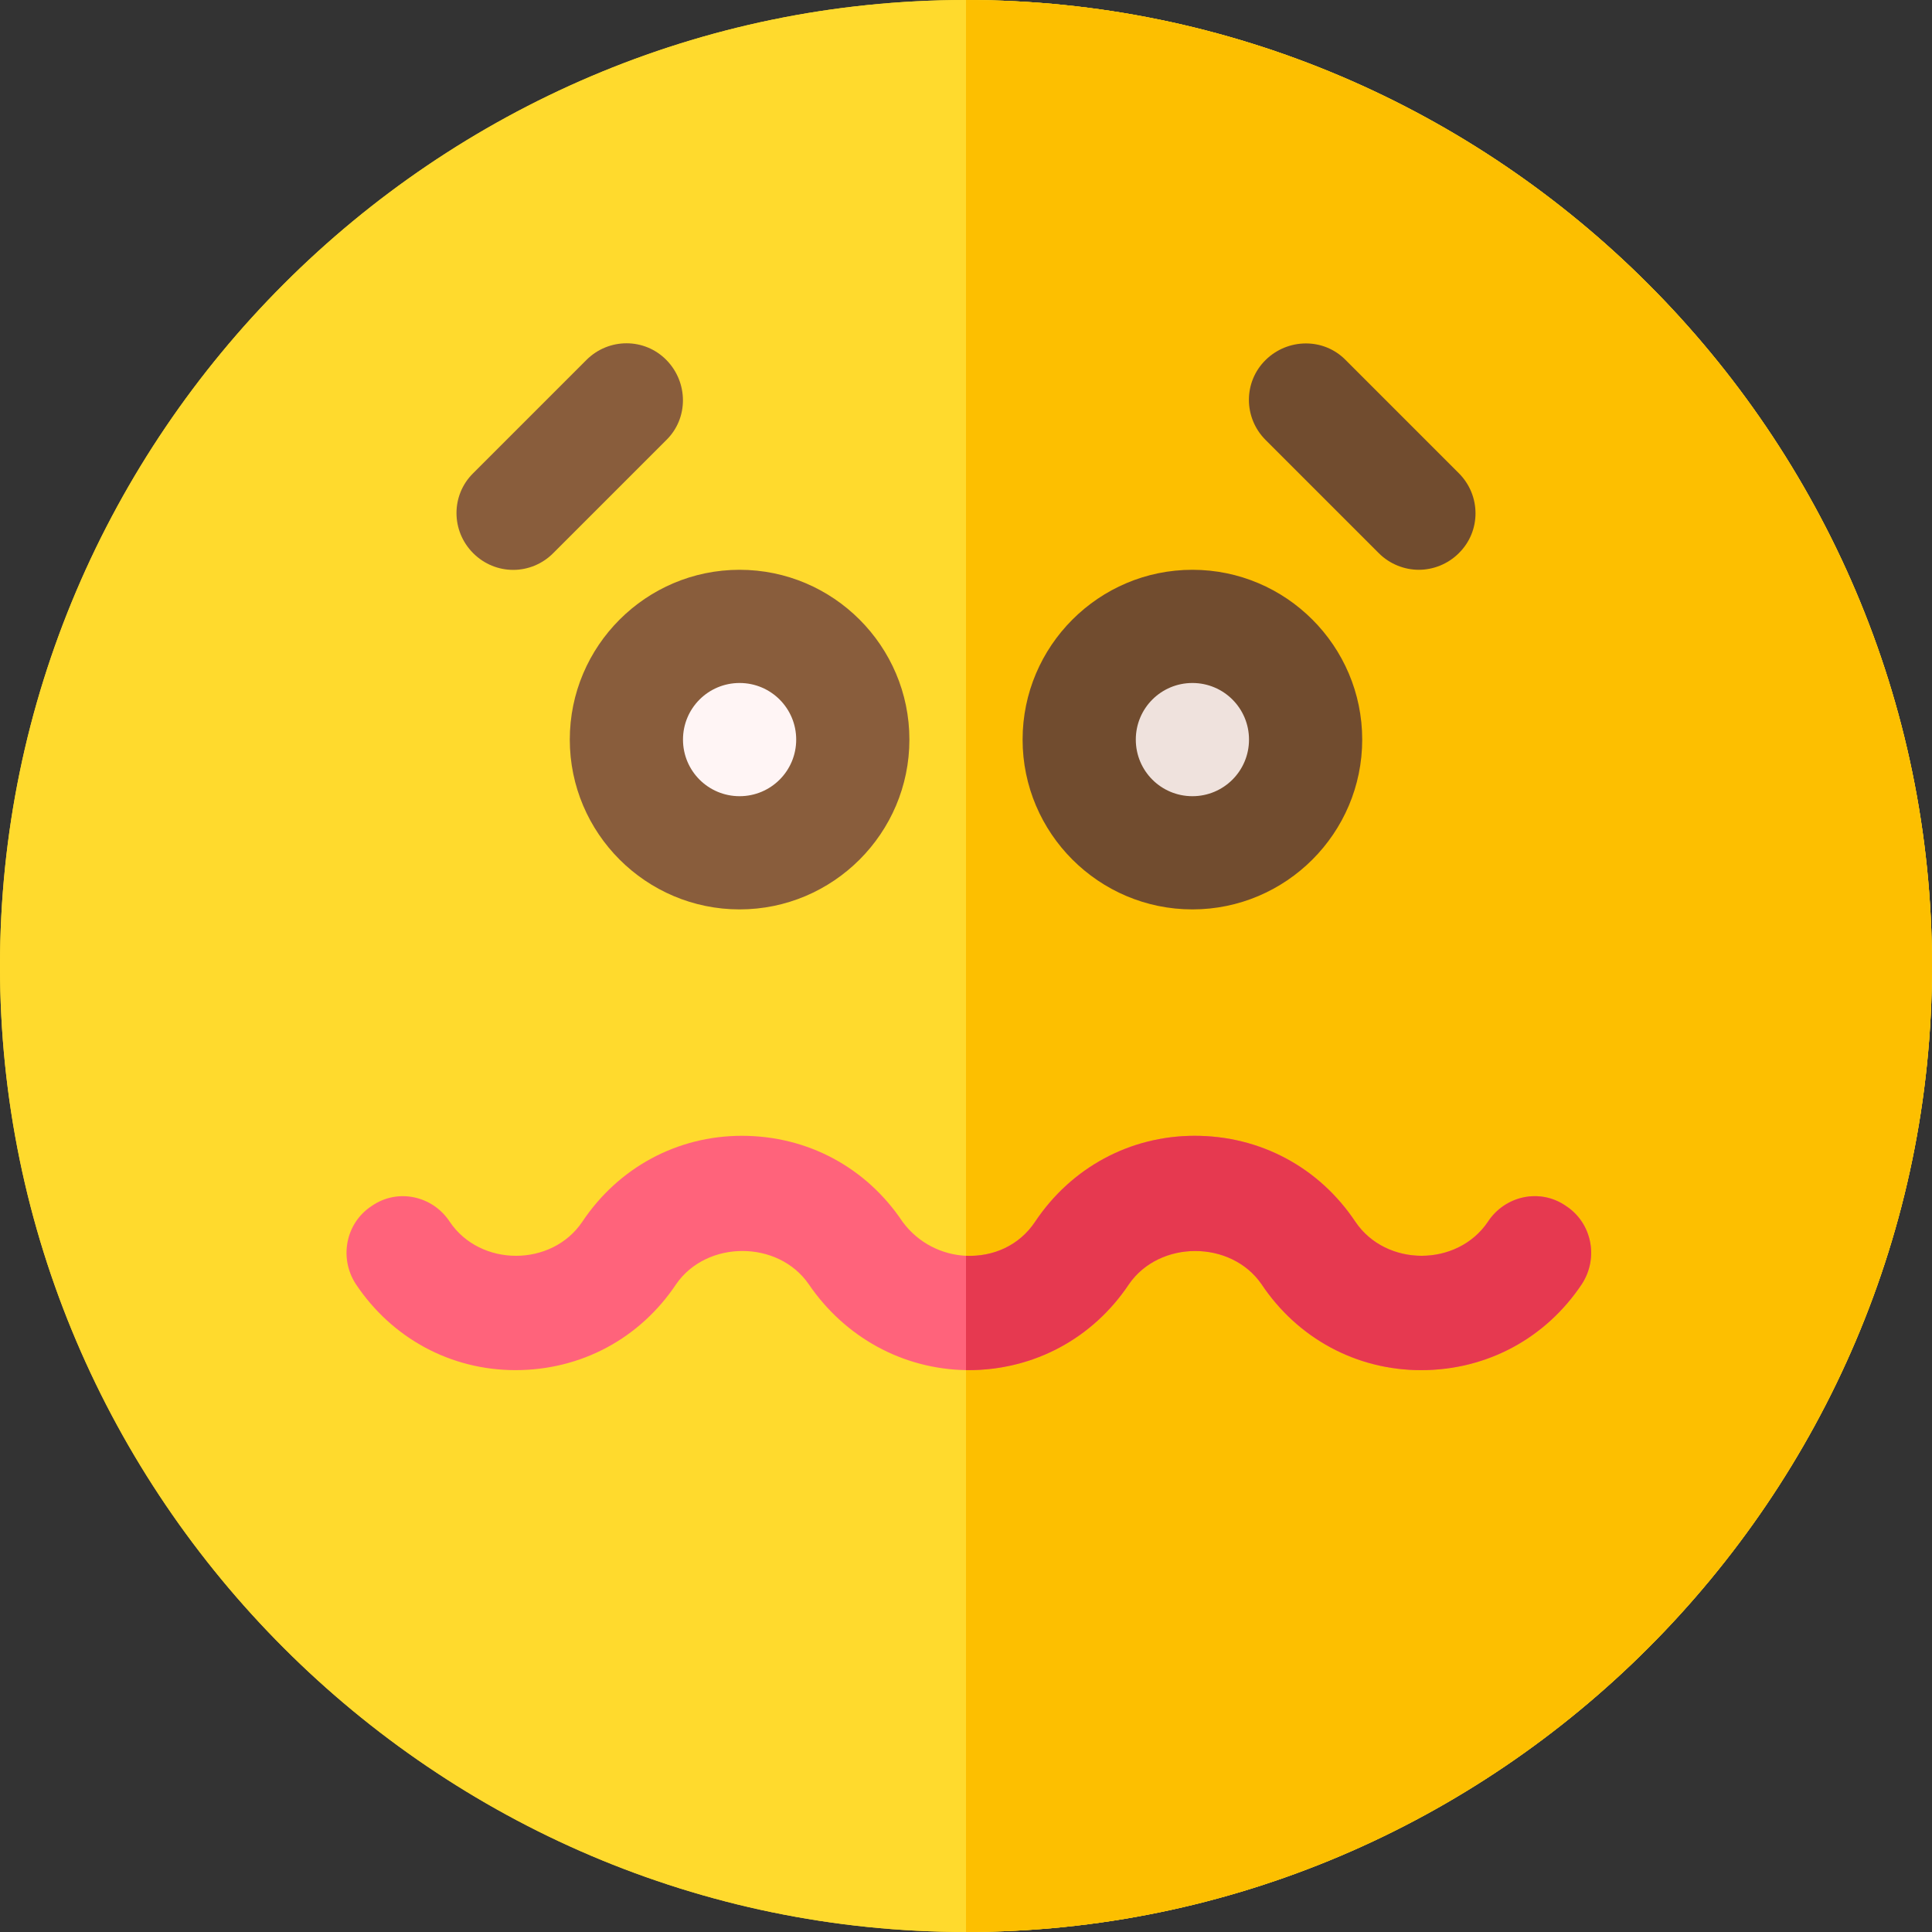 <?xml version="1.0" encoding="utf-8"?>
<!-- Generator: Adobe Illustrator 24.1.3, SVG Export Plug-In . SVG Version: 6.00 Build 0)  -->
<svg version="1.1" id="Capa_1" xmlns="http://www.w3.org/2000/svg" xmlns:xlink="http://www.w3.org/1999/xlink" x="0px" y="0px"
	 viewBox="0 0 512 512" style="enable-background:new 0 0 512 512;" xml:space="preserve">
<rect x="0" y="0" width="512" height="512" fill="#333333" stroke="none"/>
<style type="text/css">
	.st0{fill:#FFDA2D;}
	.st1{fill:#FDBF00;}
	.st2{fill:#895D3C;}
	.st3{fill:#FFF5F5;}
	.st4{fill:#714C2F;}
	.st5{fill:#EFE2DD;}
	.st6{fill:#FF637B;}
	.st7{fill:#E63950;}
</style>
<g>
	<path class="st0" d="M256,0C115.3,0,0,115.3,0,256s115.3,256,256,256s256-115.3,256-256S396.7,0,256,0z"/>
	<path class="st0" d="M256,0C115.3,0,0,115.3,0,256s115.3,256,256,256s256-115.3,256-256S396.7,0,256,0z"/>
	<path class="st1" d="M512,256c0,140.7-115.3,256-256,256V0C396.7,0,512,115.3,512,256z"/>
	<path class="st2" d="M196,241c-24.8,0-45-20.2-45-45s20.2-45,45-45s45,20.2,45,45S220.8,241,196,241z"/>
	<path class="st3" d="M196,211c-8.3,0-15-6.7-15-15s6.7-15,15-15s15,6.7,15,15S204.3,211,196,211z"/>
	<path class="st4" d="M316,241c-24.8,0-45-20.2-45-45s20.2-45,45-45s45,20.2,45,45S340.8,241,316,241z"/>
	<path class="st5" d="M316,211c-8.3,0-15-6.7-15-15s6.7-15,15-15s15,6.7,15,15S324.3,211,316,211z"/>
	<path class="st2" d="M125.4,146.6c-5.9-5.9-5.9-15.4,0-21.2l30-30c5.9-5.9,15.4-5.9,21.2,0s5.9,15.4,0,21.2l-30,30
		C140.7,152.5,131.3,152.5,125.4,146.6z"/>
	<path class="st4" d="M376,151c-3.8,0-7.7-1.5-10.6-4.4l-30-30c-5.9-5.9-5.9-15.4,0-21.2s15.4-5.9,21.2,0l30,30
		c5.9,5.9,5.9,15.4,0,21.2C383.7,149.5,379.8,151,376,151z"/>
	<path class="st6" d="M419.2,340.3c-9.6,14.4-25.2,22.8-42.6,22.8c-17.1,0-32.7-8.4-42.3-22.8c-8.1-11.7-27-11.7-35.1,0
		c-9.6,14.4-25.2,22.8-42.6,22.8c-0.3,0-0.3,0-0.6,0c-16.8-0.3-32.1-8.7-41.7-22.8c-8.1-11.7-27-11.7-35.1,0
		c-9.6,14.4-25.2,22.8-42.6,22.8c-17.1,0-32.7-8.4-42.3-22.8c-4.5-6.9-2.7-16.2,4.2-20.7c6.9-4.8,16.2-2.7,20.7,4.2
		c8.1,12,27,12,35.1,0c9.6-14.4,25.2-22.8,42.3-22.8c17.4,0,33,8.4,42.6,22.8c4.2,5.7,10.5,8.7,16.8,9c7.2,0.3,14.1-2.7,18.3-9
		c9.6-14.4,25.2-22.8,42.3-22.8c17.4,0,33,8.4,42.6,22.8c8.1,12,27,12,35.1,0c4.5-6.9,13.8-9,20.7-4.2
		C421.9,324.1,423.7,333.4,419.2,340.3z"/>
	<path class="st7" d="M419.2,340.3c-9.6,14.4-25.2,22.8-42.6,22.8c-17.1,0-32.7-8.4-42.3-22.8c-8.1-11.7-27-11.7-35.1,0
		c-9.6,14.4-25.2,22.8-42.6,22.8c-0.3,0-0.3,0-0.6,0v-30.3c7.2,0.3,14.1-2.7,18.3-9c9.6-14.4,25.2-22.8,42.3-22.8
		c17.4,0,33,8.4,42.6,22.8c8.1,12,27,12,35.1,0c4.5-6.9,13.8-9,20.7-4.2C421.9,324.1,423.7,333.4,419.2,340.3z"/>
</g>
</svg>
